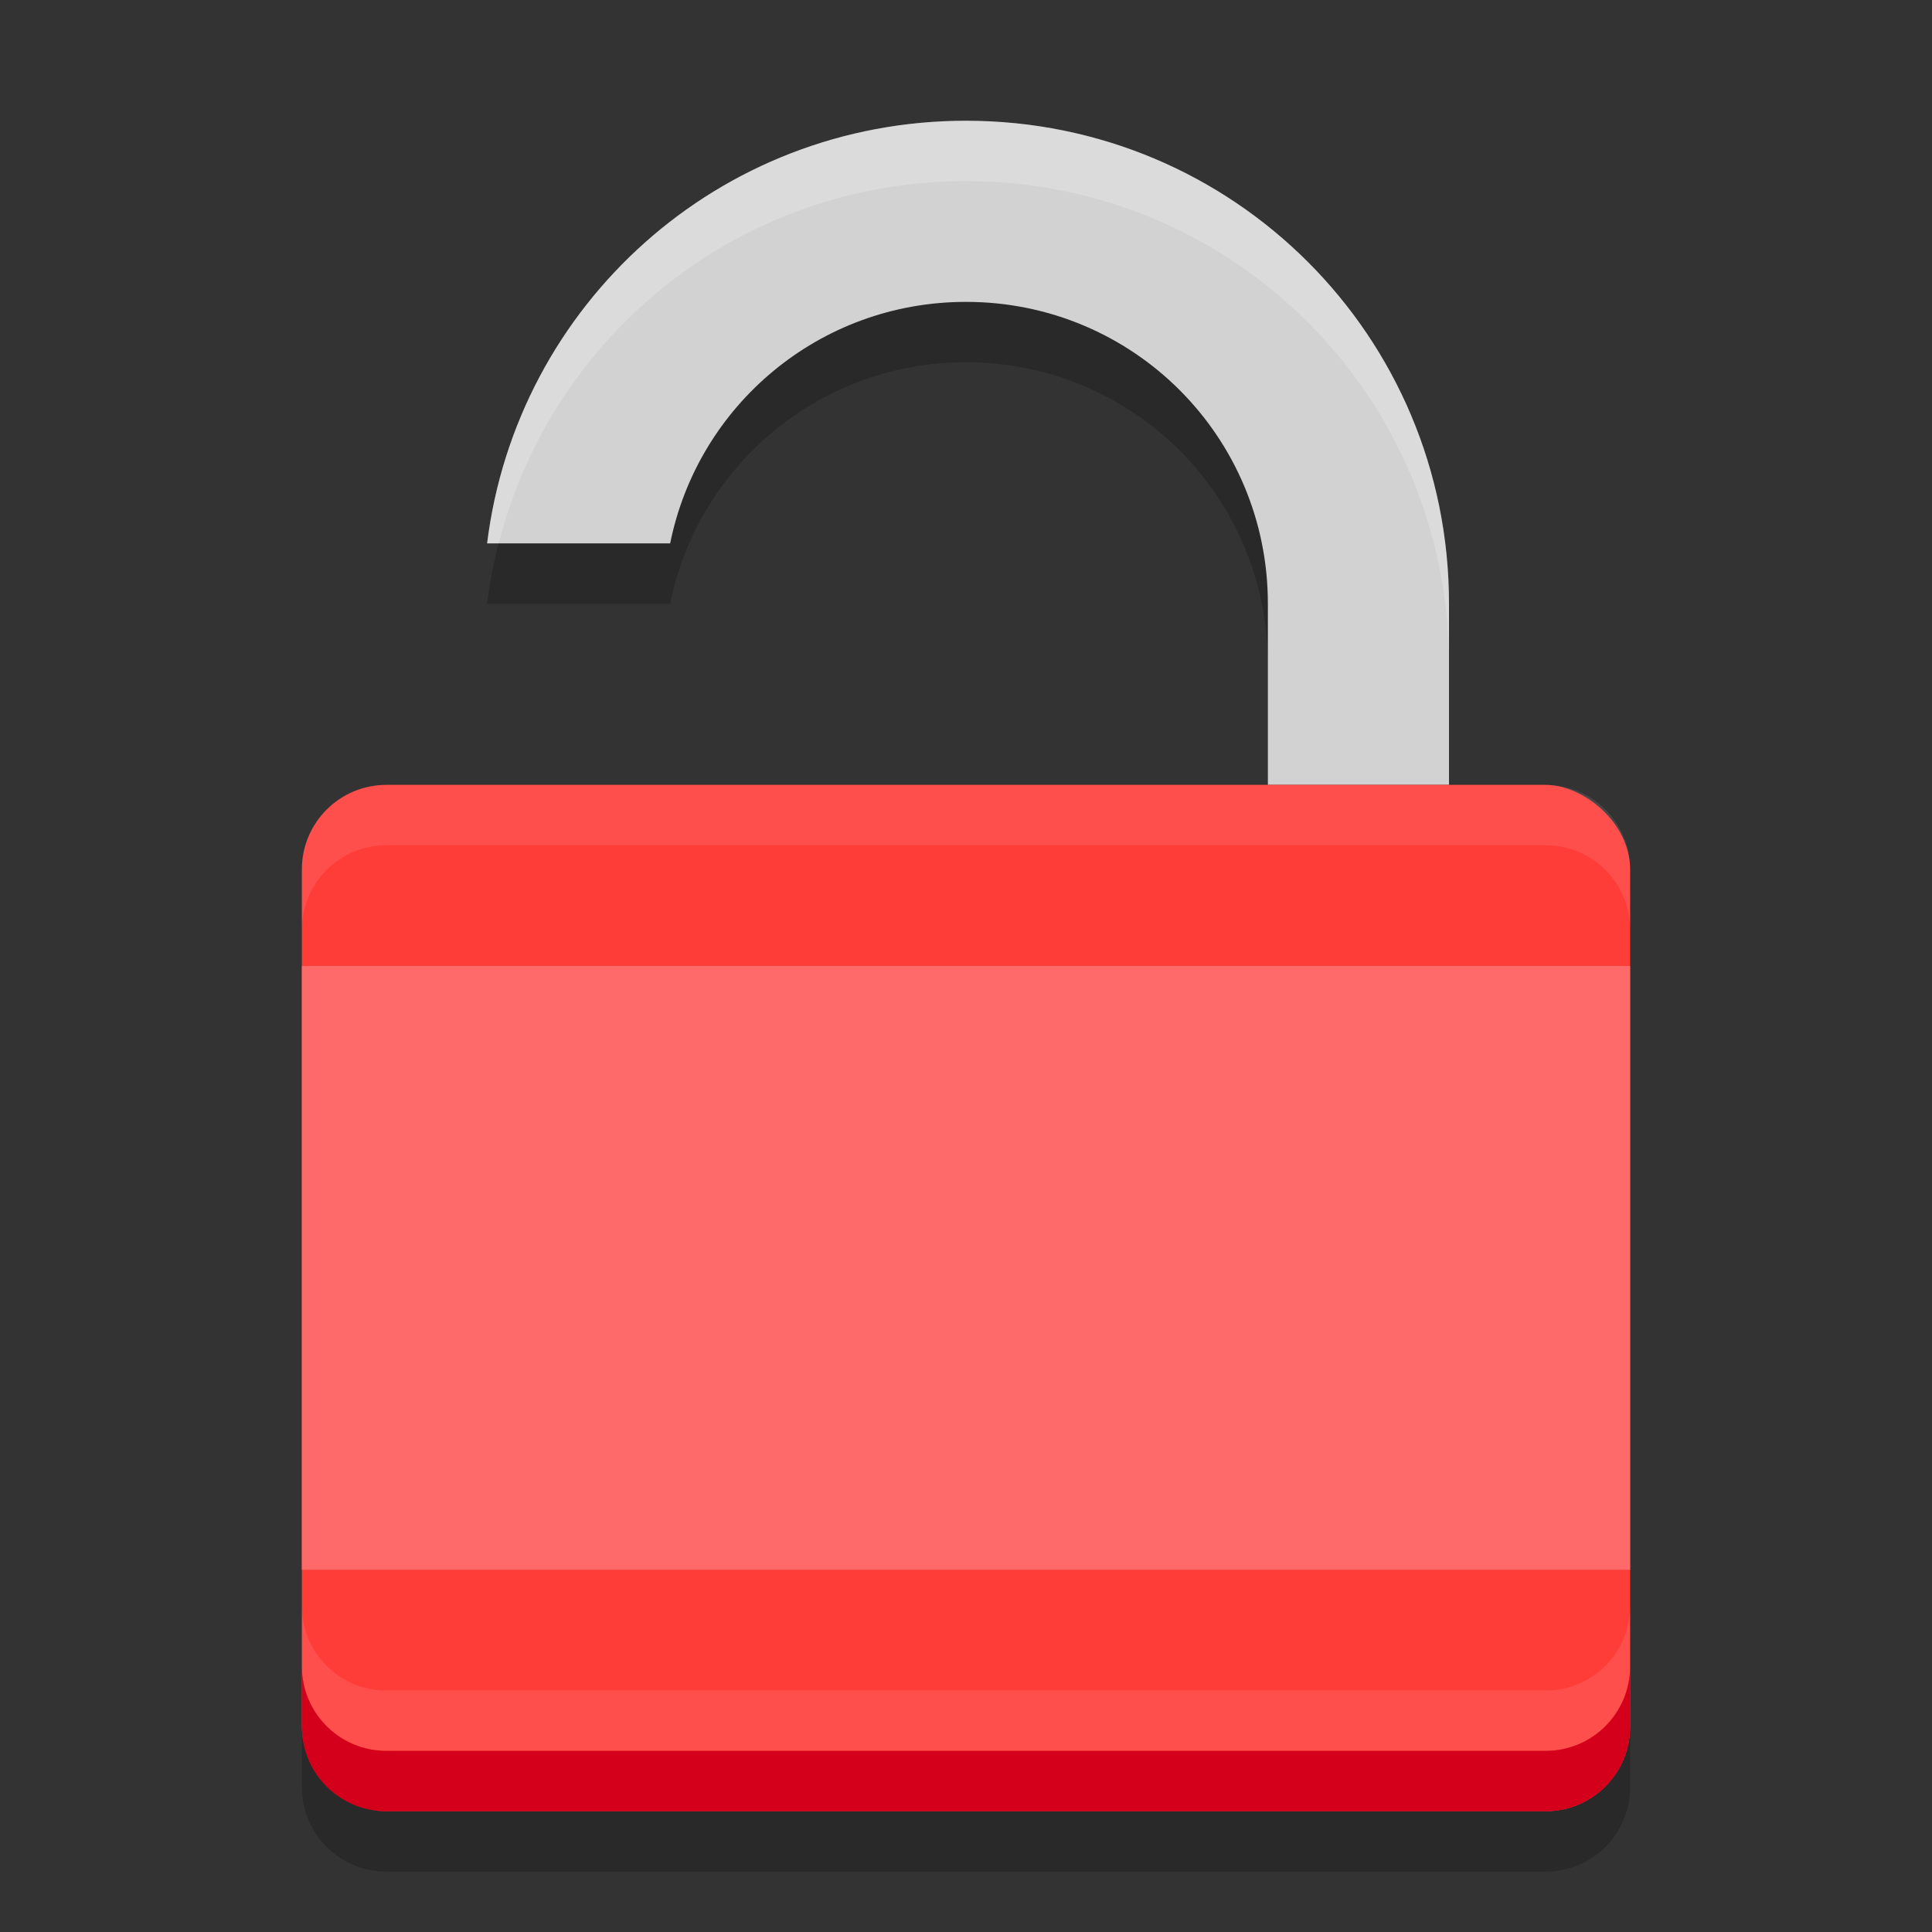 <svg xmlns="http://www.w3.org/2000/svg" width="32" height="32" version="1">
 <rect width="100%" height="100%" fill="#333333" stroke="none"/>
 <path style="opacity:0.2" d="M 16,3 C 11.907,3 8.558,6.044 8.068,10 H 11.1 C 11.561,7.713 13.573,6 16,6 18.77,6 21,8.23 21,11 V 14 H 24 V 11 C 24,6.568 20.432,3 16,3 Z"/>
 <path style="fill:#d2d2d2" d="M 16,2 C 11.907,2 8.558,5.044 8.068,9 H 11.1 C 11.561,6.713 13.573,5 16,5 18.77,5 21,7.23 21,10 V 13 H 24 V 10 C 24,5.568 20.432,2 16,2 Z"/>
 <rect style="fill:#fe3c38" width="17" height="22" x="-30" y="-27" rx="1.4" ry="1.4" transform="matrix(0,-1,-1,0,0,0)"/>
 <path style="opacity:0.2;fill:#ffffff" d="M 16,2 C 11.907,2 8.558,5.044 8.068,9 H 8.26 C 9.144,5.543 12.26,3 16,3 20.432,3 24,6.568 24,11 V 10 C 24,5.568 20.432,2 16,2 Z"/>
 <path style="opacity:0.1;fill:#ffffff" d="M 6.4,13 C 5.625,13 5,13.625 5,14.4 V 15.4 C 5,14.625 5.625,14 6.4,14 H 25.6 C 26.375,14 27,14.625 27,15.4 V 14.4 C 27,13.625 26.375,13 25.6,13 Z"/>
 <rect style="fill:#fe6a6a" width="22" height="10" x="5" y="16" rx="0" ry="0"/>
 <path style="opacity:0.2" d="M 5,28.6 V 29.6 C 5,30.375 5.625,31 6.4,31 H 25.6 C 26.375,31 27,30.375 27,29.6 V 28.6 C 27,29.375 26.375,30 25.6,30 H 6.4 C 5.625,30 5,29.375 5,28.6 Z"/>
 <path style="opacity:0.1;fill:#ffffff" d="M 5,26.6 V 27.6 C 5,28.375 5.625,29 6.4,29 H 25.6 C 26.375,29 27,28.375 27,27.6 V 26.6 C 27,27.375 26.375,28 25.6,28 H 6.4 C 5.625,28 5,27.375 5,26.6 Z"/>
 <path style="fill:#d4001b" d="M 5,27.6 V 28.6 C 5,29.375 5.625,30 6.4,30 H 25.6 C 26.375,30 27,29.375 27,28.6 V 27.6 C 27,28.375 26.375,29 25.6,29 H 6.4 C 5.625,29 5,28.375 5,27.6 Z"/>
</svg>
